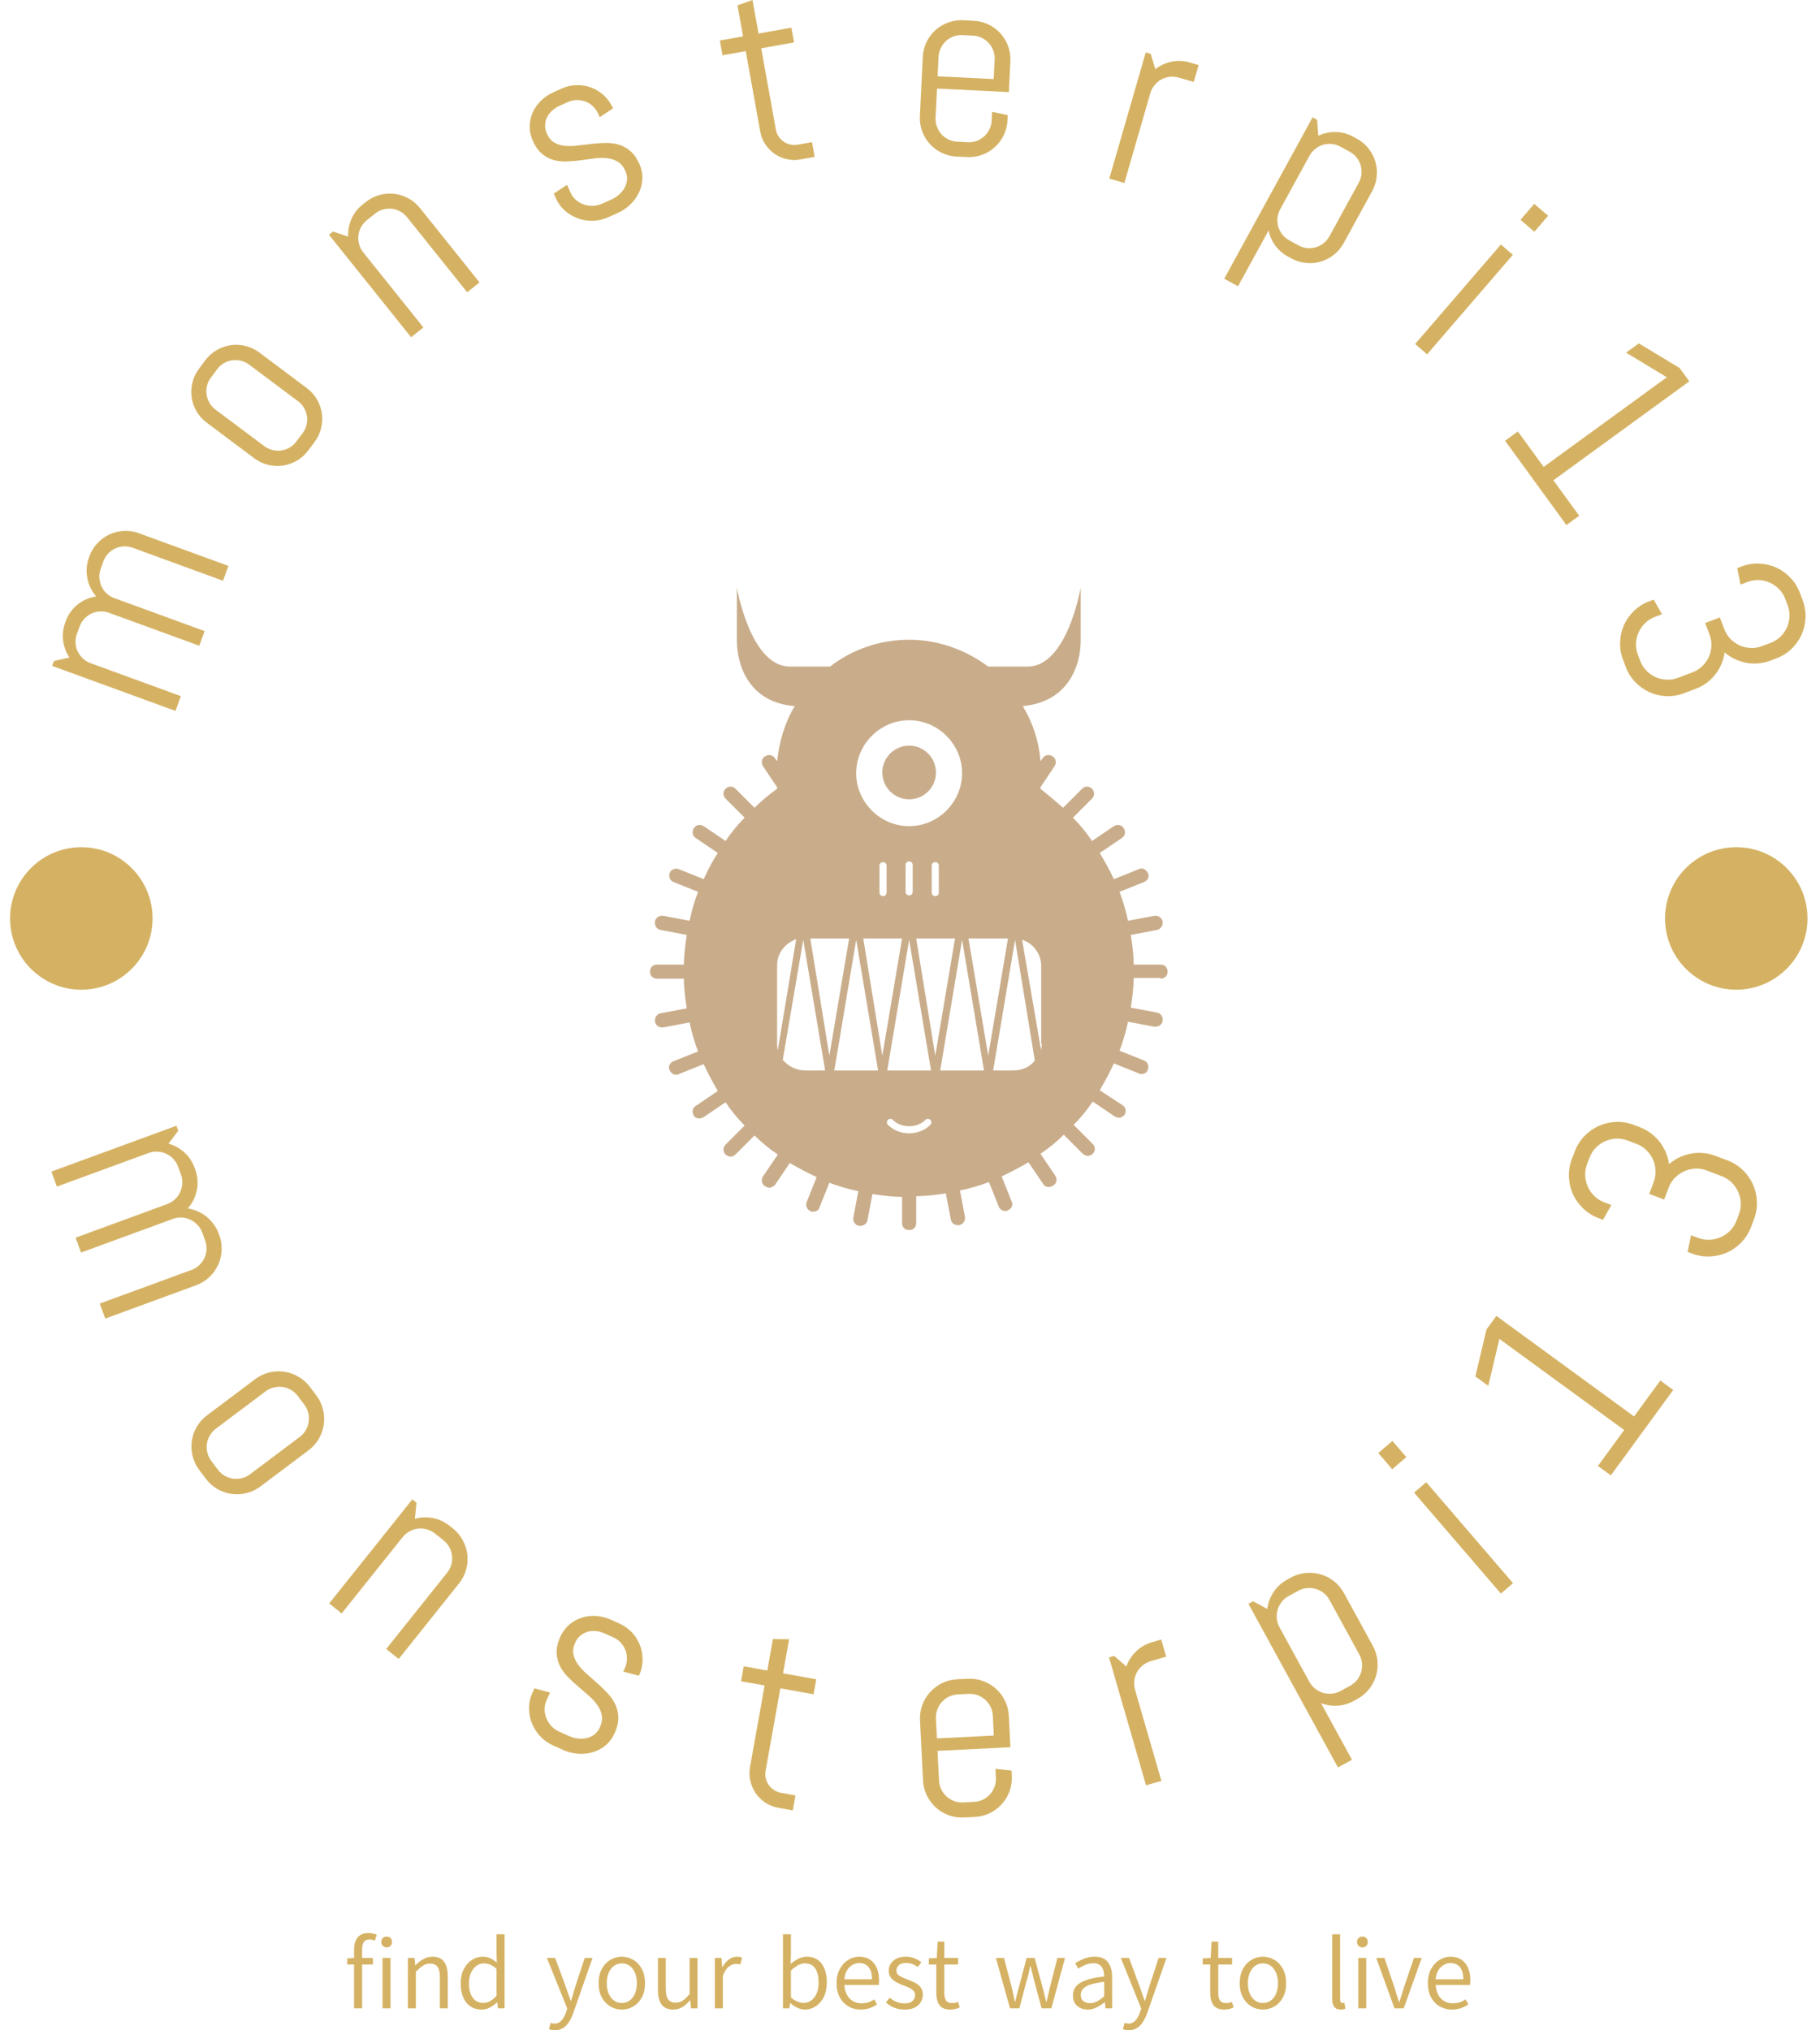 
<svg xmlns="http://www.w3.org/2000/svg" version="1.1" xmlns:xlink="http://www.w3.org/1999/xlink" xmlns:svgjs="http://svgjs.dev/svgjs" width="1500" height="1673" viewBox="0 0 1500 1673"><g transform="matrix(1,0,0,1,-0.995,0)"><svg viewBox="0 0 251 280" data-background-color="#293040" preserveAspectRatio="xMidYMid meet" height="1673" width="1500" xmlns="http://www.w3.org/2000/svg" xmlns:xlink="http://www.w3.org/1999/xlink"><g id="tight-bounds" transform="matrix(1,0,0,1,0.167,0)"><svg viewBox="0 0 250.667 280" height="280" width="250.667"><g><svg viewBox="0 0 278.27 310.833" height="280" width="250.667"><g><svg viewBox="0 0 278.27 310.833" height="310.833" width="278.27"><g id="textblocktransform"><svg viewBox="0 0 278.27 310.833" height="310.833" width="278.27" id="textblock"><g><svg viewBox="0 0 278.27 278.27" height="278.27" width="278.27"><g transform="matrix(1,0,0,1,99.511,89.943)"><svg viewBox="0 0 79.247 98.383" height="98.383" width="79.247"><g id="icon-0"><svg xmlns="http://www.w3.org/2000/svg" xmlns:xlink="http://www.w3.org/1999/xlink" version="1.1" x="0" y="0" viewBox="13.3 5 73.3 91" enable-background="new 0 0 100 100" xml:space="preserve" height="98.383" width="79.247" class="icon-xg-0" data-fill-palette-color="accent" id="xg-0"><g fill="#c9ad8b" data-fill-palette-color="accent"><g fill="#c9ad8b" data-fill-palette-color="accent"><circle cx="50" cy="31.2" r="3.8" fill="#c9ad8b" data-fill-palette-color="accent"></circle></g></g><g fill="#c9ad8b" data-fill-palette-color="accent"><g fill="#c9ad8b" data-fill-palette-color="accent"><path fill="none" d="M53.2 44.4v3.8c0 0.3 0.2 0.5 0.5 0.5s0.5-0.2 0.5-0.5v-3.8c0-0.3-0.2-0.5-0.5-0.5S53.2 44.1 53.2 44.4z"></path><path fill="none" d="M50 43.9c-0.3 0-0.5 0.2-0.5 0.5v3.8c0 0.3 0.2 0.5 0.5 0.5s0.5-0.2 0.5-0.5v-3.8C50.5 44.1 50.3 43.9 50 43.9z"></path><circle fill="none" cx="50" cy="31.2" r="7.5"></circle><path fill="none" d="M45.8 44.4v3.8c0 0.3 0.2 0.5 0.5 0.5s0.5-0.2 0.5-0.5v-3.8c0-0.3-0.2-0.5-0.5-0.5S45.8 44.1 45.8 44.4z"></path><path fill="none" d="M52.3 80.4c-1.2 1.2-3.4 1.2-4.6 0-0.2-0.2-0.5-0.2-0.7 0s-0.2 0.5 0 0.7c0.8 0.8 1.9 1.2 3 1.2 1.1 0 2.2-0.4 3-1.2 0.2-0.2 0.2-0.5 0-0.7S52.5 80.2 52.3 80.4z"></path><path d="M85.6 60.4c0.6 0 1-0.4 1-1s-0.4-1-1-1h-3.8c0-1.4-0.2-2.9-0.4-4.2l3.7-0.7c0.5-0.1 0.9-0.6 0.8-1.2-0.1-0.5-0.6-0.9-1.2-0.8L81 52.2c-0.3-1.4-0.7-2.8-1.2-4.1l3.5-1.4c0.5-0.2 0.8-0.8 0.5-1.3s-0.8-0.8-1.3-0.5l-3.5 1.4c-0.6-1.3-1.3-2.5-2-3.7l3.1-2.1c0.5-0.3 0.6-0.9 0.3-1.4-0.3-0.5-0.9-0.6-1.4-0.3l-3.1 2.1c-0.8-1.2-1.7-2.3-2.7-3.3l2.7-2.7c0.4-0.4 0.4-1 0-1.4s-1-0.4-1.4 0l-2.7 2.7c-1-0.9-2.1-1.8-3.2-2.7 0-0.1 0-0.1 0-0.2l2-3c0.3-0.5 0.2-1.1-0.3-1.4-0.5-0.3-1.1-0.2-1.4 0.3l-0.3 0.4c-0.2-2.8-1.1-5.5-2.5-7.8 6.5-0.6 8.2-5.8 8.2-9.3V5c0 0-1.9 11.2-7.5 11.2H66h-4.8c-3.1-2.3-7-3.8-11.2-3.8s-8.1 1.4-11.2 3.8H34h-0.9C27.5 16.2 25.6 5 25.6 5v7.5c0 3.5 1.7 8.8 8.2 9.3-1.4 2.3-2.2 5-2.5 7.8L31 29.2c-0.3-0.5-0.9-0.6-1.4-0.3-0.5 0.3-0.6 0.9-0.3 1.4l2 3c0 0.1 0 0.1 0 0.2-1.1 0.8-2.2 1.7-3.2 2.7l-2.7-2.7c-0.4-0.4-1-0.4-1.4 0s-0.4 1 0 1.4l2.7 2.7c-1 1-1.9 2.1-2.7 3.3l-3.1-2.1c-0.5-0.3-1.1-0.2-1.4 0.3-0.3 0.5-0.2 1.1 0.3 1.4l3.1 2.1c-0.8 1.2-1.4 2.4-2 3.7l-3.5-1.4c-0.5-0.2-1.1 0-1.3 0.5-0.2 0.5 0 1.1 0.5 1.3l3.5 1.4c-0.5 1.3-0.9 2.7-1.2 4.1l-3.7-0.7c-0.5-0.1-1.1 0.2-1.2 0.8-0.1 0.5 0.2 1.1 0.8 1.2l3.7 0.7c-0.2 1.4-0.4 2.8-0.4 4.2h-3.8c-0.6 0-1 0.4-1 1s0.4 1 1 1h3.8c0 1.4 0.2 2.9 0.4 4.2l-3.7 0.7c-0.5 0.1-0.9 0.6-0.8 1.2 0.1 0.5 0.5 0.8 1 0.8 0.1 0 0.1 0 0.2 0l3.7-0.7c0.3 1.4 0.7 2.8 1.2 4.1l-3.5 1.4c-0.5 0.2-0.8 0.8-0.5 1.3 0.2 0.4 0.5 0.6 0.9 0.6 0.1 0 0.3 0 0.4-0.1l3.5-1.4c0.6 1.3 1.3 2.6 2 3.8l-3.1 2.1c-0.5 0.3-0.6 0.9-0.3 1.4 0.2 0.3 0.5 0.4 0.8 0.4 0.2 0 0.4-0.1 0.6-0.2l3.1-2.1c0.8 1.2 1.7 2.3 2.7 3.3l-2.7 2.7c-0.4 0.4-0.4 1 0 1.4 0.2 0.2 0.5 0.3 0.7 0.3s0.5-0.1 0.7-0.3l2.7-2.7c1 1 2.1 1.9 3.3 2.7l-2.1 3.1c-0.3 0.5-0.2 1.1 0.3 1.4 0.2 0.1 0.4 0.2 0.6 0.2 0.3 0 0.6-0.2 0.8-0.4l2.1-3.1c1.2 0.7 2.5 1.4 3.8 2l-1.4 3.5c-0.2 0.5 0 1.1 0.5 1.3 0.1 0.1 0.3 0.1 0.4 0.1 0.4 0 0.8-0.2 0.9-0.6l1.4-3.5c1.3 0.5 2.7 0.9 4.1 1.2l-0.7 3.7c-0.1 0.5 0.2 1.1 0.8 1.2 0.1 0 0.1 0 0.2 0 0.5 0 0.9-0.3 1-0.8l0.7-3.7c1.4 0.2 2.8 0.4 4.2 0.4V95c0 0.6 0.4 1 1 1s1-0.4 1-1v-3.8c1.4 0 2.9-0.2 4.2-0.4l0.7 3.7c0.1 0.5 0.5 0.8 1 0.8 0.1 0 0.1 0 0.2 0 0.5-0.1 0.9-0.6 0.8-1.2l-0.7-3.7c1.4-0.3 2.8-0.7 4.1-1.2l1.4 3.5c0.2 0.4 0.5 0.6 0.9 0.6 0.1 0 0.3 0 0.4-0.1 0.5-0.2 0.8-0.8 0.5-1.3l-1.4-3.5c1.3-0.6 2.6-1.3 3.8-2l2.1 3.1c0.2 0.3 0.5 0.4 0.8 0.4 0.2 0 0.4-0.1 0.6-0.2 0.5-0.3 0.6-0.9 0.3-1.4l-2.1-3.1c1.2-0.8 2.3-1.7 3.3-2.7l2.7 2.7c0.2 0.2 0.5 0.3 0.7 0.3s0.5-0.1 0.7-0.3c0.4-0.4 0.4-1 0-1.4l-2.7-2.7c1-1 1.9-2.1 2.7-3.3l3.1 2.1c0.2 0.1 0.4 0.2 0.6 0.2 0.3 0 0.6-0.2 0.8-0.4 0.3-0.5 0.2-1.1-0.3-1.4L77 76.2c0.7-1.2 1.4-2.5 2-3.8l3.5 1.4c0.1 0.1 0.3 0.1 0.4 0.1 0.4 0 0.8-0.2 0.9-0.6 0.2-0.5 0-1.1-0.5-1.3l-3.5-1.4c0.5-1.3 0.9-2.7 1.2-4.1l3.7 0.7c0.1 0 0.1 0 0.2 0 0.5 0 0.9-0.3 1-0.8 0.1-0.5-0.2-1.1-0.8-1.2l-3.7-0.7c0.2-1.4 0.4-2.8 0.4-4.2H85.6zM50 23.8c4.1 0 7.5 3.4 7.5 7.5s-3.4 7.5-7.5 7.5-7.5-3.4-7.5-7.5S45.9 23.8 50 23.8zM54.2 44.4v3.8c0 0.3-0.2 0.5-0.5 0.5s-0.5-0.2-0.5-0.5v-3.8c0-0.3 0.2-0.5 0.5-0.5S54.2 44.1 54.2 44.4zM50.5 48.1c0 0.3-0.2 0.5-0.5 0.5s-0.5-0.2-0.5-0.5v-3.8c0-0.3 0.2-0.5 0.5-0.5s0.5 0.2 0.5 0.5V48.1zM53.1 73.4h-6.2L50 54.9 53.1 73.4zM46.8 44.4v3.8c0 0.3-0.2 0.5-0.5 0.5s-0.5-0.2-0.5-0.5v-3.8c0-0.3 0.2-0.5 0.5-0.5S46.8 44.1 46.8 44.4zM31.4 70.5c-0.1-0.3-0.1-0.6-0.1-1v-11c0-1.7 1.1-3.1 2.7-3.7L31.4 70.5zM35.3 73.4c-1.3 0-2.4-0.6-3.2-1.5L35 54.9l3.1 18.5H35.3zM36 54.7h5.5l-2.8 16.6L36 54.7zM39.4 73.4l3.1-18.5 3.1 18.5H39.4zM43.5 54.7H49l-2.8 16.6L43.5 54.7zM53 81.1c-0.8 0.8-1.9 1.2-3 1.2-1.1 0-2.2-0.4-3-1.2-0.2-0.2-0.2-0.5 0-0.7s0.5-0.2 0.7 0c1.2 1.2 3.4 1.2 4.6 0 0.2-0.2 0.5-0.2 0.7 0S53.2 80.9 53 81.1zM51 54.7h5.5l-2.8 16.6L51 54.7zM54.4 73.4l3.1-18.5 3.1 18.5H54.4zM61.2 71.3l-2.8-16.6H64L61.2 71.3zM64.7 73.4h-2.8L65 54.9 67.8 72C67.1 72.9 66 73.4 64.7 73.4zM68.8 69.6c0 0.3-0.1 0.6-0.1 1L66 54.9c1.6 0.5 2.7 2 2.7 3.7V69.6z" fill="#c9ad8b" data-fill-palette-color="accent"></path></g></g></svg></g></svg></g><g id="text-0"><path d="M34.951 86.641l-0.829 2.272-13.83-5.049c-0.456-0.167-0.915-0.237-1.377-0.212-0.462 0.025-0.896 0.133-1.302 0.322-0.398 0.185-0.758 0.445-1.082 0.779-0.317 0.337-0.559 0.733-0.725 1.189v0l-0.409 1.122c-0.167 0.456-0.237 0.915-0.212 1.377 0.032 0.464 0.138 0.901 0.318 1.312 0.189 0.407 0.451 0.771 0.785 1.094 0.337 0.317 0.733 0.559 1.19 0.725v0l13.83 5.049-0.819 2.243-13.83-5.049c-0.456-0.167-0.916-0.234-1.38-0.202-0.462 0.025-0.896 0.133-1.303 0.322-0.403 0.198-0.765 0.464-1.088 0.798-0.317 0.337-0.559 0.733-0.725 1.189v0l-0.41 1.122c-0.167 0.456-0.237 0.915-0.212 1.377 0.032 0.464 0.139 0.898 0.322 1.302 0.191 0.4 0.455 0.759 0.792 1.076 0.334 0.323 0.73 0.568 1.186 0.734v0l13.83 5.049-0.826 2.263-18.886-6.896 0.274-0.75 2.371-0.535c-0.514-0.776-0.834-1.629-0.961-2.559-0.127-0.93-0.022-1.857 0.315-2.783v0l0.066-0.18c0.391-1.071 1.01-1.94 1.857-2.608 0.841-0.67 1.783-1.076 2.826-1.219v0c-0.345-0.392-0.632-0.827-0.86-1.305-0.236-0.474-0.402-0.965-0.496-1.474-0.101-0.511-0.135-1.037-0.102-1.578 0.041-0.545 0.159-1.084 0.353-1.616v0l0.066-0.18c0.278-0.76 0.686-1.426 1.225-1.998 0.533-0.574 1.144-1.019 1.833-1.335 0.686-0.324 1.42-0.505 2.202-0.542 0.784-0.044 1.557 0.073 2.317 0.35v0z" fill="#d5b263" data-fill-palette-color="primary"></path><path d="M46.949 59.409v0c0.648 0.485 1.168 1.068 1.56 1.749 0.391 0.671 0.64 1.385 0.749 2.14 0.113 0.75 0.074 1.505-0.115 2.265-0.184 0.764-0.519 1.47-1.004 2.117v0l-0.964 1.288c-0.489 0.653-1.072 1.173-1.749 1.56-0.676 0.396-1.391 0.648-2.146 0.757-0.751 0.103-1.506 0.065-2.265-0.115-0.76-0.189-1.464-0.527-2.112-1.012v0l-7.266-5.438c-0.648-0.485-1.17-1.065-1.566-1.741-0.392-0.681-0.642-1.394-0.749-2.141-0.109-0.755-0.068-1.513 0.121-2.272 0.18-0.758 0.515-1.464 1.004-2.118v0l0.964-1.288c0.485-0.648 1.068-1.168 1.749-1.56 0.676-0.396 1.389-0.646 2.14-0.749 0.75-0.113 1.505-0.074 2.265 0.115 0.764 0.184 1.47 0.519 2.118 1.004v0zM45.605 61.424l-7.477-5.597c-0.389-0.291-0.808-0.491-1.257-0.6-0.449-0.109-0.896-0.131-1.34-0.067-0.434 0.062-0.854 0.207-1.26 0.434-0.4 0.231-0.746 0.541-1.037 0.93v0l-0.964 1.288c-0.291 0.389-0.491 0.808-0.6 1.257-0.103 0.453-0.126 0.9-0.068 1.34 0.068 0.438 0.217 0.858 0.449 1.259 0.227 0.406 0.535 0.754 0.924 1.045v0l7.477 5.596c0.389 0.291 0.81 0.488 1.263 0.592 0.449 0.109 0.894 0.134 1.334 0.075 0.438-0.068 0.861-0.215 1.266-0.442 0.4-0.231 0.746-0.541 1.038-0.93v0l0.964-1.288c0.291-0.389 0.491-0.808 0.599-1.257 0.103-0.453 0.124-0.897 0.062-1.332-0.064-0.444-0.211-0.866-0.443-1.266-0.231-0.4-0.541-0.746-0.93-1.037z" fill="#d5b263" data-fill-palette-color="primary"></path><path d="M73.404 43.24l-1.887 1.512-9.207-11.488c-0.304-0.379-0.66-0.677-1.067-0.895-0.408-0.218-0.835-0.351-1.281-0.4-0.436-0.048-0.879-0.013-1.329 0.105-0.446 0.124-0.858 0.337-1.236 0.641v0l-1.256 1.006c-0.379 0.304-0.677 0.66-0.895 1.068-0.213 0.413-0.347 0.84-0.4 1.28-0.044 0.441-0.004 0.885 0.12 1.331 0.118 0.45 0.329 0.864 0.633 1.243v0l9.207 11.488-1.879 1.506-12.574-15.689 0.624-0.499 2.305 0.772c-0.037-0.93 0.132-1.826 0.504-2.687 0.373-0.861 0.944-1.6 1.713-2.216v0l0.474-0.379c0.632-0.506 1.326-0.864 2.083-1.073 0.753-0.215 1.506-0.278 2.26-0.191 0.754 0.078 1.476 0.304 2.164 0.678 0.694 0.369 1.293 0.87 1.799 1.501v0z" fill="#d5b263" data-fill-palette-color="primary"></path><path d="M97.876 25.088v0c0.334 0.745 0.489 1.492 0.463 2.243-0.019 0.748-0.189 1.457-0.51 2.126-0.312 0.672-0.751 1.284-1.317 1.833-0.56 0.547-1.213 0.988-1.957 1.323v0l-1.468 0.659c-0.738 0.332-1.51 0.508-2.314 0.528-0.795 0.024-1.559-0.095-2.29-0.358-0.726-0.266-1.389-0.656-1.99-1.17-0.597-0.523-1.061-1.154-1.393-1.893v0l-0.331-0.738 2.035-1.346 0.547 1.218c0.199 0.443 0.478 0.817 0.837 1.122 0.365 0.302 0.766 0.529 1.203 0.68 0.435 0.145 0.894 0.212 1.378 0.202 0.481-0.016 0.943-0.124 1.385-0.322v0l1.468-0.659c0.443-0.199 0.837-0.457 1.183-0.775 0.348-0.312 0.624-0.661 0.827-1.048 0.209-0.39 0.329-0.798 0.359-1.226 0.03-0.428-0.055-0.863-0.253-1.306v0c-0.296-0.658-0.682-1.132-1.159-1.421-0.468-0.285-1.003-0.463-1.604-0.533-0.595-0.073-1.235-0.067-1.921 0.019-0.686 0.086-1.387 0.179-2.104 0.279-0.717 0.1-1.431 0.165-2.141 0.196-0.711 0.031-1.39-0.041-2.039-0.216-0.642-0.178-1.238-0.494-1.79-0.949-0.552-0.455-1.024-1.119-1.416-1.993v0c-0.332-0.738-0.491-1.48-0.477-2.225 0.013-0.745 0.163-1.449 0.45-2.11 0.296-0.658 0.715-1.256 1.257-1.796 0.536-0.536 1.176-0.971 1.92-1.306v0l1.284-0.576c0.745-0.334 1.507-0.506 2.286-0.516 0.783-0.019 1.531 0.108 2.244 0.379 0.704 0.268 1.346 0.668 1.924 1.199 0.573 0.534 1.025 1.171 1.356 1.909v0l0.034 0.074-2.036 1.347-0.248-0.554c-0.199-0.443-0.468-0.821-0.809-1.135-0.346-0.31-0.726-0.547-1.139-0.708-0.416-0.153-0.857-0.229-1.322-0.228-0.462 0.008-0.915 0.111-1.358 0.31v0l-1.283 0.576c-0.443 0.199-0.828 0.453-1.155 0.763-0.33 0.303-0.584 0.643-0.763 1.019-0.175 0.367-0.27 0.765-0.285 1.193-0.011 0.419 0.082 0.85 0.281 1.293v0c0.285 0.634 0.661 1.086 1.13 1.356 0.463 0.273 0.992 0.438 1.587 0.497 0.598 0.064 1.24 0.053 1.926-0.033 0.686-0.086 1.384-0.17 2.094-0.252 0.716-0.085 1.432-0.136 2.149-0.155 0.716-0.018 1.4 0.063 2.051 0.244 0.651 0.181 1.25 0.504 1.798 0.967 0.554 0.461 1.026 1.125 1.416 1.993z" fill="#d5b263" data-fill-palette-color="primary"></path><path d="M124.723 24.019l-2.171 0.391c-0.717 0.129-1.419 0.115-2.105-0.042-0.686-0.157-1.308-0.429-1.864-0.816-0.557-0.393-1.032-0.88-1.425-1.46-0.386-0.582-0.644-1.234-0.774-1.958v0l-2.218-12.308-3.555 0.641-0.408-2.261 3.555-0.64-0.856-4.75 2.3-0.816 0.926 5.138 5.029-0.906 0.408 2.261-5.029 0.906 2.239 12.428c0.072 0.398 0.215 0.753 0.429 1.064 0.208 0.319 0.465 0.584 0.77 0.796 0.304 0.206 0.643 0.354 1.016 0.444 0.372 0.084 0.756 0.09 1.155 0.019v0l2.171-0.392z" fill="#d5b263" data-fill-palette-color="primary"></path><path d="M154.245 18.437v0c-0.04 0.809-0.232 1.566-0.577 2.271-0.338 0.699-0.79 1.305-1.356 1.818-0.559 0.513-1.206 0.903-1.941 1.171-0.736 0.275-1.508 0.392-2.317 0.352v0l-1.607-0.079c-0.815-0.04-1.572-0.233-2.272-0.577-0.706-0.339-1.315-0.791-1.827-1.356-0.506-0.565-0.896-1.212-1.171-1.942-0.268-0.736-0.382-1.508-0.343-2.317v0l0.445-9.065c0.04-0.809 0.229-1.566 0.568-2.272 0.345-0.706 0.797-1.312 1.355-1.817 0.565-0.513 1.216-0.903 1.952-1.171 0.729-0.275 1.502-0.392 2.317-0.352v0l1.607 0.079c0.809 0.04 1.566 0.232 2.272 0.577 0.706 0.339 1.312 0.79 1.817 1.356 0.513 0.559 0.903 1.206 1.171 1.941 0.275 0.736 0.392 1.508 0.353 2.317v0l-0.233 4.73-11.005-0.54-0.22 4.467c-0.024 0.485 0.048 0.945 0.216 1.378 0.161 0.433 0.389 0.816 0.683 1.148 0.301 0.325 0.66 0.593 1.075 0.803 0.416 0.203 0.866 0.316 1.351 0.339v0l1.607 0.079c0.485 0.024 0.944-0.045 1.378-0.206 0.434-0.168 0.813-0.399 1.138-0.693 0.332-0.301 0.6-0.659 0.803-1.075 0.203-0.416 0.316-0.866 0.34-1.351v0l0.065-1.334 2.396 0.512zM152.135 12.103l0.147-2.982c0.024-0.485-0.045-0.944-0.206-1.377-0.161-0.433-0.392-0.816-0.694-1.149-0.295-0.325-0.65-0.592-1.064-0.802-0.416-0.203-0.866-0.316-1.351-0.339v0l-1.607-0.079c-0.485-0.024-0.944 0.045-1.378 0.206-0.434 0.168-0.817 0.399-1.149 0.693-0.325 0.301-0.59 0.66-0.792 1.075-0.209 0.415-0.326 0.865-0.35 1.351v0l-0.146 2.981z" fill="#d5b263" data-fill-palette-color="primary"></path><path d="M182.769 12.547l-2.314-0.669c-0.467-0.135-0.929-0.174-1.388-0.117-0.459 0.057-0.885 0.194-1.277 0.411-0.384 0.212-0.724 0.5-1.019 0.864-0.299 0.356-0.516 0.764-0.648 1.224v0l-3.975 13.754-2.314-0.668 5.582-19.315 0.768 0.222 0.696 2.329c0.739-0.566 1.568-0.944 2.487-1.135 0.919-0.191 1.851-0.15 2.798 0.123v0l1.351 0.391z" fill="#d5b263" data-fill-palette-color="primary"></path><path d="M205.731 37.218v0c-0.389 0.71-0.893 1.307-1.511 1.792-0.61 0.481-1.281 0.829-2.014 1.043-0.727 0.217-1.479 0.286-2.258 0.205-0.782-0.075-1.528-0.306-2.238-0.695v0l-0.533-0.292c-0.793-0.434-1.44-1-1.942-1.698-0.5-0.689-0.835-1.453-1.006-2.293v0l-4.68 8.547-2.112-1.157 13.526-24.699 0.701 0.384 0.172 2.425c0.845-0.391 1.736-0.58 2.675-0.566 0.938 0.014 1.839 0.257 2.703 0.731v0l0.532 0.292c0.71 0.389 1.307 0.893 1.791 1.511 0.487 0.613 0.835 1.284 1.044 2.013 0.217 0.727 0.286 1.479 0.205 2.259-0.075 0.782-0.306 1.528-0.695 2.238v0zM203.547 36.172l4.486-8.191c0.233-0.426 0.372-0.869 0.416-1.33 0.044-0.46 0.004-0.906-0.122-1.335-0.123-0.421-0.326-0.817-0.607-1.187-0.285-0.364-0.641-0.662-1.067-0.896v0l-1.411-0.772c-0.426-0.233-0.869-0.372-1.33-0.417-0.463-0.038-0.909 0.002-1.336 0.122-0.424 0.129-0.819 0.336-1.182 0.622-0.37 0.282-0.671 0.636-0.905 1.062v0l-4.486 8.191c-0.233 0.426-0.369 0.871-0.407 1.334-0.044 0.46-0.007 0.904 0.113 1.331 0.129 0.424 0.335 0.822 0.616 1.192 0.285 0.364 0.641 0.662 1.067 0.895v0l1.411 0.773c0.426 0.233 0.869 0.372 1.33 0.417 0.463 0.038 0.906-0.004 1.327-0.127 0.43-0.126 0.827-0.331 1.191-0.617 0.364-0.285 0.662-0.641 0.896-1.067z" fill="#d5b263" data-fill-palette-color="primary"></path><path d="M234.927 35.485l-2.124-1.83 2.108-2.445 2.123 1.83zM218.503 54.245l-1.831-1.579 13.126-15.229 1.832 1.579z" fill="#d5b263" data-fill-palette-color="primary"></path><path d="M239.836 80.387l-9.395-12.91 1.955-1.423 3.954 5.432 18.858-13.724-6.236-3.771 1.947-1.417 6.244 3.765 1.488 2.046-20.813 15.147 3.954 5.432z" fill="#d5b263" data-fill-palette-color="primary"></path><path d="M257.825 106.136v0c-0.89 0.336-1.793 0.485-2.707 0.448-0.911-0.046-1.771-0.251-2.58-0.618-0.808-0.366-1.527-0.877-2.157-1.533-0.636-0.654-1.123-1.429-1.46-2.325v0l-0.425-1.127c-0.336-0.89-0.482-1.794-0.439-2.711 0.037-0.915 0.237-1.78 0.601-2.595 0.366-0.808 0.877-1.527 1.533-2.157 0.66-0.638 1.436-1.125 2.326-1.461v0l0.682-0.257 1.265 2.237-1.051 0.397c-0.587 0.221-1.091 0.538-1.513 0.948-0.428 0.414-0.762 0.886-1.002 1.416-0.24 0.53-0.375 1.089-0.405 1.678-0.028 0.595 0.068 1.185 0.289 1.772v0l0.34 0.9c0.221 0.587 0.539 1.094 0.952 1.522 0.411 0.422 0.882 0.752 1.412 0.993 0.528 0.234 1.089 0.364 1.684 0.392 0.588 0.031 1.176-0.065 1.763-0.286v0l2.187-0.825c0.587-0.221 1.094-0.539 1.522-0.952 0.422-0.411 0.754-0.879 0.996-1.403 0.234-0.528 0.366-1.086 0.396-1.674 0.028-0.595-0.068-1.185-0.289-1.773v0l-0.664-1.761 2.253-0.849 0.664 1.761c0.221 0.587 0.539 1.094 0.952 1.522 0.411 0.422 0.879 0.754 1.403 0.996 0.522 0.236 1.08 0.368 1.674 0.396 0.588 0.031 1.179-0.066 1.773-0.29v0l1.278-0.482c0.593-0.224 1.101-0.541 1.522-0.952 0.428-0.414 0.76-0.881 0.996-1.403 0.234-0.528 0.366-1.086 0.396-1.674 0.028-0.595-0.068-1.185-0.29-1.773v0l-0.339-0.899c-0.221-0.587-0.539-1.094-0.952-1.523-0.411-0.422-0.879-0.754-1.403-0.995-0.524-0.242-1.083-0.377-1.678-0.406-0.588-0.031-1.179 0.066-1.772 0.29v0l-1.061 0.4-0.507-2.523 0.672-0.253c0.896-0.338 1.8-0.484 2.711-0.439 0.909 0.039 1.771 0.241 2.585 0.604 0.811 0.372 1.532 0.889 2.164 1.552 0.638 0.66 1.125 1.436 1.461 2.326v0l0.425 1.127c0.338 0.896 0.484 1.8 0.438 2.711-0.039 0.909-0.242 1.767-0.607 2.576-0.372 0.811-0.885 1.534-1.539 2.17-0.657 0.63-1.433 1.113-2.33 1.451v0l-0.899 0.339c-0.625 0.236-1.252 0.378-1.882 0.429-0.63 0.05-1.248 0.016-1.855-0.101-0.6-0.12-1.178-0.313-1.733-0.58-0.555-0.267-1.071-0.602-1.547-1.006v0c-0.079 0.614-0.238 1.204-0.479 1.77-0.241 0.567-0.55 1.094-0.928 1.583-0.372 0.486-0.811 0.918-1.317 1.297-0.512 0.381-1.081 0.689-1.706 0.924v0z" fill="#d5b263" data-fill-palette-color="primary"></path><path d="M16.093 201.877l-0.843-2.299 14.023-5.14c0.462-0.169 0.865-0.414 1.207-0.734 0.34-0.326 0.605-0.692 0.793-1.099 0.189-0.407 0.297-0.845 0.326-1.316 0.022-0.468-0.051-0.933-0.22-1.395v0l-0.418-1.14c-0.169-0.462-0.414-0.865-0.734-1.208-0.326-0.34-0.693-0.608-1.102-0.803-0.409-0.195-0.849-0.307-1.32-0.335-0.468-0.022-0.933 0.051-1.395 0.221v0l-14.023 5.14-0.835-2.28 14.022-5.141c0.462-0.169 0.864-0.417 1.204-0.743 0.343-0.32 0.606-0.689 0.79-1.108 0.186-0.413 0.294-0.855 0.322-1.326 0.022-0.468-0.051-0.933-0.22-1.395v0l-0.418-1.14c-0.167-0.456-0.411-0.855-0.73-1.198-0.326-0.34-0.693-0.608-1.103-0.803-0.407-0.189-0.844-0.294-1.312-0.316-0.47-0.029-0.937 0.042-1.399 0.211v0l-14.023 5.14-0.842-2.299 19.143-7.017 0.282 0.769-1.488 1.968c0.906 0.257 1.713 0.705 2.421 1.343 0.708 0.638 1.234 1.426 1.578 2.364v0l0.066 0.18c0.399 1.089 0.489 2.167 0.269 3.232-0.218 1.071-0.68 2.006-1.386 2.804v0c0.517 0.076 1.019 0.223 1.508 0.438 0.497 0.22 0.949 0.493 1.356 0.818 0.409 0.331 0.778 0.721 1.107 1.168 0.329 0.447 0.591 0.936 0.786 1.468v0l0.069 0.19c0.283 0.773 0.401 1.556 0.355 2.349-0.038 0.797-0.221 1.543-0.548 2.238-0.319 0.699-0.77 1.32-1.354 1.865-0.577 0.542-1.252 0.955-2.025 1.238v0z" fill="#d5b263" data-fill-palette-color="primary"></path><path d="M39.864 227.571v0c-0.658 0.494-1.371 0.836-2.14 1.025-0.769 0.189-1.536 0.23-2.301 0.121-0.765-0.109-1.49-0.361-2.176-0.757-0.686-0.396-1.276-0.923-1.77-1.581v0l-0.985-1.311c-0.494-0.658-0.836-1.371-1.025-2.14-0.189-0.769-0.23-1.536-0.122-2.301 0.113-0.76 0.365-1.485 0.758-2.176 0.396-0.686 0.923-1.276 1.581-1.77v0l7.354-5.524c0.658-0.494 1.371-0.836 2.14-1.026 0.778-0.188 1.545-0.229 2.301-0.121 0.765 0.109 1.49 0.361 2.176 0.757 0.691 0.392 1.284 0.917 1.778 1.576v0l0.985 1.31c0.494 0.658 0.833 1.373 1.017 2.147 0.189 0.769 0.23 1.536 0.121 2.3-0.103 0.761-0.356 1.486-0.757 2.176-0.396 0.686-0.923 1.276-1.581 1.77v0zM38.28 225.698l7.58-5.694c0.394-0.296 0.708-0.646 0.945-1.052 0.232-0.41 0.379-0.837 0.442-1.281 0.059-0.449 0.036-0.901-0.068-1.354-0.114-0.455-0.318-0.879-0.614-1.272v0l-0.985-1.311c-0.292-0.388-0.64-0.7-1.045-0.936-0.41-0.232-0.839-0.382-1.287-0.45-0.444-0.063-0.893-0.038-1.348 0.076-0.459 0.108-0.885 0.31-1.278 0.606v0l-7.581 5.694c-0.394 0.296-0.706 0.649-0.938 1.059-0.236 0.405-0.385 0.829-0.448 1.274-0.059 0.449-0.034 0.903 0.074 1.361 0.114 0.455 0.316 0.876 0.608 1.265v0l0.984 1.31c0.296 0.394 0.646 0.708 1.051 0.945 0.406 0.226 0.833 0.374 1.282 0.442 0.444 0.063 0.895 0.04 1.353-0.068 0.455-0.114 0.879-0.318 1.273-0.614z" fill="#d5b263" data-fill-palette-color="primary"></path><path d="M61.024 253.992l-1.914-1.528 9.322-11.669c0.307-0.385 0.525-0.803 0.652-1.254 0.122-0.455 0.158-0.906 0.108-1.351-0.055-0.45-0.19-0.881-0.404-1.294-0.224-0.412-0.528-0.771-0.913-1.078v0l-1.281-1.023c-0.379-0.303-0.795-0.518-1.245-0.646-0.455-0.122-0.908-0.16-1.359-0.114-0.446 0.05-0.874 0.187-1.286 0.41-0.417 0.219-0.779 0.522-1.087 0.906v0l-9.321 11.669-1.914-1.528 12.726-15.93 0.64 0.511-0.251 2.455c0.908-0.25 1.83-0.286 2.767-0.108 0.937 0.178 1.795 0.579 2.575 1.202v0l0.482 0.385c0.643 0.514 1.15 1.122 1.522 1.824 0.376 0.697 0.606 1.43 0.692 2.198 0.09 0.763 0.027 1.528-0.19 2.296-0.212 0.763-0.575 1.466-1.088 2.109v0z" fill="#d5b263" data-fill-palette-color="primary"></path><path d="M94.096 265.341v0c-0.336 0.751-0.795 1.374-1.378 1.866-0.58 0.487-1.232 0.838-1.956 1.054-0.718 0.218-1.474 0.298-2.268 0.238-0.8-0.062-1.575-0.261-2.327-0.597v0l-1.487-0.665c-0.751-0.336-1.405-0.798-1.963-1.387-0.557-0.589-0.982-1.248-1.276-1.978-0.294-0.73-0.447-1.497-0.457-2.3-0.011-0.803 0.152-1.58 0.488-2.331v0l0.334-0.748 2.397 0.639-0.554 1.238c-0.201 0.45-0.294 0.914-0.279 1.394 0.009 0.477 0.105 0.93 0.29 1.36 0.185 0.43 0.445 0.823 0.78 1.18 0.338 0.351 0.732 0.627 1.181 0.827v0l1.488 0.665c0.45 0.201 0.911 0.326 1.384 0.375 0.47 0.055 0.922 0.028 1.355-0.081 0.43-0.103 0.819-0.288 1.167-0.553 0.342-0.268 0.613-0.627 0.814-1.077v0c0.297-0.665 0.396-1.275 0.297-1.829-0.099-0.554-0.326-1.081-0.679-1.579-0.354-0.498-0.793-0.979-1.317-1.442-0.527-0.457-1.071-0.926-1.633-1.406-0.558-0.471-1.087-0.966-1.586-1.485-0.508-0.516-0.912-1.076-1.209-1.683-0.304-0.609-0.469-1.274-0.494-1.994-0.028-0.73 0.154-1.535 0.548-2.415v0c0.339-0.757 0.795-1.381 1.369-1.871 0.568-0.493 1.201-0.852 1.901-1.078 0.694-0.229 1.425-0.32 2.194-0.272 0.778 0.045 1.543 0.235 2.294 0.572v0l1.302 0.582c0.751 0.336 1.398 0.799 1.94 1.388 0.538 0.581 0.945 1.232 1.221 1.954 0.272 0.713 0.403 1.47 0.392 2.27-0.014 0.792-0.189 1.563-0.525 2.315v0l-0.033 0.074-2.396-0.64 0.252-0.563c0.201-0.45 0.303-0.91 0.307-1.381 0.01-0.468-0.068-0.913-0.234-1.335-0.16-0.419-0.399-0.803-0.716-1.152-0.32-0.343-0.704-0.614-1.154-0.815v0l-1.302-0.582c-0.45-0.201-0.9-0.325-1.353-0.372-0.455-0.041-0.882-0.003-1.281 0.114-0.402 0.123-0.768 0.322-1.098 0.596-0.329 0.274-0.595 0.636-0.795 1.085v0c-0.286 0.64-0.373 1.23-0.259 1.768 0.108 0.536 0.34 1.05 0.696 1.542 0.35 0.489 0.791 0.967 1.321 1.433 0.527 0.457 1.062 0.929 1.606 1.416 0.552 0.483 1.075 0.991 1.569 1.522 0.503 0.528 0.902 1.098 1.198 1.711 0.301 0.615 0.463 1.286 0.485 2.012 0.02 0.733-0.168 1.54-0.561 2.421z" fill="#d5b263" data-fill-palette-color="primary"></path><path d="M121.376 277.173l-2.191-0.392c-0.73-0.131-1.397-0.391-1.999-0.78-0.594-0.394-1.088-0.873-1.48-1.437-0.391-0.57-0.669-1.202-0.832-1.896-0.165-0.687-0.182-1.396-0.051-2.127v0l2.236-12.49-3.606-0.645 0.41-2.291 3.606 0.645 0.863-4.82 2.481 0.033-0.934 5.219 5.09 0.911-0.41 2.291-5.09-0.911-2.255 12.599c-0.073 0.405-0.067 0.797 0.015 1.175 0.091 0.373 0.243 0.712 0.456 1.017 0.219 0.307 0.491 0.568 0.815 0.783 0.325 0.216 0.689 0.36 1.095 0.433v0l2.191 0.392z" fill="#d5b263" data-fill-palette-color="primary"></path><path d="M154.912 271.899v0c0.041 0.822-0.075 1.604-0.349 2.348-0.274 0.743-0.67 1.401-1.189 1.974-0.519 0.573-1.134 1.032-1.846 1.378-0.712 0.346-1.479 0.54-2.301 0.581v0l-1.637 0.082c-0.822 0.041-1.604-0.075-2.348-0.35-0.743-0.274-1.401-0.67-1.974-1.188-0.566-0.519-1.026-1.134-1.378-1.846-0.346-0.712-0.54-1.479-0.581-2.301v0l-0.457-9.187c-0.041-0.822 0.075-1.604 0.349-2.347 0.28-0.75 0.676-1.408 1.188-1.974 0.519-0.573 1.134-1.032 1.846-1.379 0.712-0.353 1.479-0.55 2.301-0.59v0l1.637-0.082c0.822-0.041 1.605 0.079 2.348 0.359 0.743 0.274 1.401 0.67 1.974 1.189 0.573 0.512 1.032 1.127 1.379 1.846 0.346 0.712 0.54 1.479 0.58 2.301v0l0.239 4.79-11.157 0.556 0.226 4.537c0.024 0.492 0.142 0.949 0.352 1.371 0.203 0.422 0.471 0.784 0.803 1.084 0.339 0.301 0.729 0.534 1.17 0.702 0.44 0.16 0.903 0.229 1.388 0.204v0l1.637-0.081c0.492-0.024 0.949-0.138 1.371-0.342 0.415-0.21 0.776-0.481 1.084-0.814 0.301-0.332 0.535-0.719 0.702-1.159 0.16-0.44 0.228-0.906 0.204-1.398v0l-0.067-1.354 2.465 0.272zM152.152 265.715l-0.15-3.022c-0.024-0.492-0.138-0.949-0.342-1.371-0.21-0.422-0.481-0.783-0.814-1.084-0.339-0.301-0.726-0.535-1.16-0.702-0.44-0.16-0.906-0.228-1.398-0.204v0l-1.637 0.082c-0.485 0.024-0.939 0.138-1.361 0.341-0.422 0.21-0.786 0.482-1.094 0.815-0.301 0.332-0.532 0.719-0.692 1.159-0.167 0.441-0.239 0.907-0.214 1.398v0l0.151 3.022z" fill="#d5b263" data-fill-palette-color="primary"></path><path d="M178.55 253.639l-2.352 0.681c-0.467 0.135-0.881 0.353-1.244 0.654-0.364 0.295-0.658 0.64-0.88 1.034-0.215 0.399-0.349 0.831-0.405 1.297-0.061 0.467-0.025 0.934 0.111 1.401v0l4.035 13.948-2.352 0.68-5.666-19.585 0.787-0.228 1.859 1.621c0.32-0.886 0.822-1.66 1.509-2.322 0.686-0.662 1.509-1.132 2.468-1.409v0l1.371-0.396z" fill="#d5b263" data-fill-palette-color="primary"></path><path d="M210.192 251.987v0c0.395 0.722 0.631 1.477 0.709 2.265 0.078 0.788 0.008 1.553-0.21 2.294-0.217 0.742-0.571 1.423-1.061 2.046-0.49 0.622-1.096 1.13-1.818 1.525v0l-0.541 0.296c-0.805 0.44-1.639 0.686-2.504 0.736-0.865 0.05-1.701-0.08-2.51-0.391v0l4.741 8.663-2.148 1.176-13.707-25.05 0.719-0.393 2.167 1.178c0.119-0.934 0.442-1.799 0.968-2.594 0.526-0.795 1.227-1.433 2.103-1.912v0l0.541-0.296c0.722-0.395 1.479-0.628 2.27-0.7 0.788-0.078 1.553-0.008 2.295 0.209 0.738 0.211 1.42 0.565 2.045 1.061 0.622 0.49 1.13 1.096 1.525 1.818v0zM208.112 253.286l-4.552-8.317c-0.236-0.432-0.538-0.794-0.905-1.085-0.373-0.288-0.775-0.495-1.205-0.621-0.436-0.123-0.886-0.165-1.349-0.126-0.466 0.047-0.915 0.189-1.347 0.425v0l-1.438 0.787c-0.426 0.233-0.785 0.533-1.076 0.901-0.288 0.373-0.498 0.776-0.63 1.209-0.126 0.43-0.165 0.879-0.118 1.345 0.042 0.469 0.181 0.92 0.417 1.352v0l4.551 8.317c0.236 0.432 0.541 0.792 0.914 1.08 0.367 0.291 0.766 0.5 1.196 0.626 0.436 0.123 0.889 0.163 1.359 0.122 0.466-0.047 0.912-0.188 1.338-0.421v0l1.438-0.787c0.432-0.236 0.794-0.538 1.085-0.905 0.282-0.37 0.489-0.771 0.621-1.205 0.126-0.43 0.168-0.88 0.126-1.349-0.047-0.466-0.189-0.915-0.425-1.348z" fill="#d5b263" data-fill-palette-color="primary"></path><path d="M215.317 223.088l-2.155 1.854-2.131-2.478 2.155-1.854zM231.659 242.385l-1.856 1.596-13.295-15.458 1.857-1.597z" fill="#d5b263" data-fill-palette-color="primary"></path><path d="M256.187 212.807l-9.547 13.075-1.978-1.444 4.016-5.5-19.106-13.95-1.703 7.188-1.978-1.444 1.703-7.188 1.516-2.076 21.083 15.394 4.016-5.499z" fill="#d5b263" data-fill-palette-color="primary"></path><path d="M264.485 177.654v0c0.902 0.342 1.686 0.833 2.352 1.475 0.666 0.642 1.185 1.376 1.557 2.202 0.368 0.818 0.572 1.688 0.612 2.612 0.04 0.924-0.113 1.84-0.457 2.748v0l-0.43 1.136c-0.344 0.908-0.838 1.699-1.482 2.37-0.642 0.666-1.373 1.186-2.193 1.561-0.824 0.366-1.698 0.569-2.621 0.609-0.926 0.046-1.84-0.102-2.743-0.444v0l-0.691-0.262 0.532-2.546 1.07 0.405c0.593 0.225 1.191 0.321 1.794 0.29 0.595-0.027 1.162-0.162 1.701-0.406 0.539-0.243 1.02-0.58 1.443-1.011 0.414-0.427 0.735-0.941 0.962-1.54v0l0.344-0.908c0.227-0.599 0.327-1.196 0.3-1.791-0.031-0.603-0.169-1.171-0.415-1.705-0.245-0.533-0.581-1.01-1.006-1.43-0.434-0.417-0.947-0.737-1.54-0.962v0l-2.223-0.842c-0.593-0.225-1.19-0.324-1.791-0.3-0.597 0.034-1.161 0.17-1.691 0.409-0.531 0.239-1.007 0.574-1.431 1.006-0.414 0.427-0.735 0.941-0.962 1.54v0l-0.677 1.788-2.29-0.867 0.677-1.789c0.227-0.599 0.324-1.197 0.29-1.794-0.025-0.601-0.157-1.167-0.396-1.697-0.239-0.531-0.574-1.007-1.005-1.431-0.427-0.414-0.941-0.735-1.54-0.962v0l-1.306-0.494c-0.593-0.225-1.19-0.324-1.791-0.3-0.597 0.034-1.161 0.17-1.691 0.409-0.531 0.239-1.007 0.574-1.43 1.006-0.414 0.427-0.735 0.941-0.962 1.54v0l-0.344 0.908c-0.227 0.599-0.327 1.196-0.3 1.791 0.031 0.603 0.165 1.173 0.402 1.71 0.237 0.537 0.569 1.012 0.996 1.427 0.431 0.423 0.943 0.747 1.536 0.971v0l1.079 0.409-1.298 2.257-0.691-0.262c-0.902-0.342-1.685-0.837-2.348-1.485-0.666-0.642-1.186-1.373-1.561-2.192-0.366-0.824-0.569-1.698-0.609-2.622-0.037-0.93 0.116-1.849 0.461-2.758v0l0.43-1.135c0.344-0.908 0.837-1.696 1.478-2.361 0.642-0.666 1.371-1.183 2.189-1.552 0.826-0.372 1.701-0.578 2.625-0.618 0.924-0.04 1.837 0.111 2.739 0.453v0l0.918 0.348c0.631 0.239 1.204 0.553 1.72 0.944 0.512 0.381 0.959 0.821 1.34 1.319 0.384 0.492 0.697 1.025 0.941 1.6 0.244 0.576 0.409 1.176 0.498 1.801v0c0.467-0.415 0.983-0.757 1.546-1.027 0.564-0.27 1.152-0.462 1.765-0.575 0.609-0.123 1.235-0.156 1.878-0.101 0.639 0.047 1.276 0.191 1.913 0.433v0z" fill="#d5b263" data-fill-palette-color="primary"></path><path d="M1.519 140.616c0-6.024 4.884-10.908 10.908-10.908 6.024 0 10.908 4.884 10.908 10.908 0 6.024-4.884 10.908-10.908 10.908-6.024 0-10.908-4.884-10.908-10.908z" fill="#d5b263" data-fill-palette-color="primary"></path><path d="M254.935 140.616c0-6.024 4.884-10.908 10.908-10.908 6.024 0 10.908 4.884 10.907 10.908 0 6.024-4.884 10.908-10.907 10.908-6.024 0-10.908-4.884-10.908-10.908z" fill="#d5b263" data-fill-palette-color="primary"></path></g><g id="text-1"></g></svg></g><g transform="matrix(1,0,0,1,53.149,295.951)"><svg viewBox="0 0 171.971 14.882" height="14.882" width="171.971"><g transform="matrix(1,0,0,1,0,0)"><svg width="171.971" viewBox="1.54 -37.35 557.11 48.21" height="14.882" data-palette-color="#d5b263"><path d="M8.91 0L4.93 0 4.93-29.2Q4.93-32.98 6.7-35.17 8.47-37.35 12.11-37.35L12.11-37.35Q13.18-37.35 14.29-37.11 15.41-36.87 16.16-36.52L16.16-36.52 15.28-33.64Q13.7-34.16 12.45-34.16L12.45-34.16Q8.91-34.16 8.91-29.15L8.91-29.15 8.91 0ZM14.26-21.73L1.54-21.73 1.54-24.78 5.08-24.98 14.26-24.98 14.26-21.73ZM23 0L19.04 0 19.04-24.98 23-24.98 23 0ZM21.09-30.25L21.09-30.25Q19.89-30.25 19.16-30.99 18.43-31.74 18.43-32.98L18.43-32.98Q18.43-34.13 19.16-34.86 19.89-35.6 21.09-35.6L21.09-35.6Q22.29-35.6 23.02-34.86 23.75-34.13 23.75-32.98L23.75-32.98Q23.75-31.74 23.02-30.99 22.29-30.25 21.09-30.25ZM35.57 0L31.61 0 31.61-24.98 34.91-24.98 35.27-21.39 35.37-21.39Q37.18-23.17 39.2-24.39 41.23-25.61 43.82-25.61L43.82-25.61Q47.72-25.61 49.56-23.13 51.39-20.65 51.39-15.87L51.39-15.87 51.39 0 47.48 0 47.48-15.36Q47.48-18.92 46.33-20.56 45.19-22.19 42.57-22.19L42.57-22.19Q40.64-22.19 39.08-21.17 37.52-20.14 35.57-18.19L35.57-18.19 35.57 0ZM68.13 0.61L68.13 0.61Q63.47 0.61 60.65-2.8 57.83-6.2 57.83-12.45L57.83-12.45Q57.83-16.5 59.36-19.46 60.88-22.41 63.36-24.01 65.84-25.61 68.69-25.61L68.69-25.61Q70.87-25.61 72.49-24.84 74.11-24.07 75.75-22.71L75.75-22.71 75.6-27 75.6-36.74 79.58-36.74 79.58 0 76.29 0 75.97-2.98 75.82-2.98Q74.33-1.51 72.38-0.45 70.43 0.61 68.13 0.61ZM69.01-2.71L69.01-2.71Q70.79-2.71 72.38-3.58 73.97-4.44 75.6-6.23L75.6-6.23 75.6-19.58Q73.94-21.04 72.43-21.68 70.92-22.31 69.33-22.31L69.33-22.31Q67.25-22.31 65.58-21.07 63.91-19.82 62.91-17.6 61.91-15.38 61.91-12.45L61.91-12.45Q61.91-7.89 63.76-5.3 65.62-2.71 69.01-2.71ZM104.48 10.86L104.48 10.86Q103.65 10.86 102.92 10.71 102.18 10.55 101.6 10.3L101.6 10.3 102.43 7.2Q102.89 7.35 103.38 7.46 103.87 7.57 104.28 7.57L104.28 7.57Q106.46 7.57 107.85 5.98 109.24 4.39 110.05 2L110.05 2 110.68 0.1 100.57-24.98 104.65-24.98 109.9-10.86Q110.49-9.23 111.12-7.39 111.76-5.54 112.37-3.81L112.37-3.81 112.59-3.81Q113.12-5.54 113.66-7.37 114.2-9.2 114.68-10.86L114.68-10.86 119.32-24.98 123.21-24.98 113.71 2.2Q112.85 4.61 111.65 6.58 110.44 8.54 108.69 9.7 106.95 10.86 104.48 10.86ZM137.7 0.61L137.7 0.61Q134.68 0.61 132.05-0.93 129.43-2.47 127.83-5.38 126.23-8.3 126.23-12.45L126.23-12.45Q126.23-16.63 127.83-19.57 129.43-22.51 132.05-24.06 134.68-25.61 137.7-25.61L137.7-25.61Q140.78-25.61 143.42-24.06 146.05-22.51 147.65-19.57 149.25-16.63 149.25-12.45L149.25-12.45Q149.25-8.3 147.65-5.38 146.05-2.47 143.42-0.93 140.78 0.61 137.7 0.61ZM137.7-2.66L137.7-2.66Q141.05-2.66 143.12-5.36 145.2-8.06 145.2-12.45L145.2-12.45Q145.2-16.87 143.12-19.59 141.05-22.31 137.7-22.31L137.7-22.31Q135.53-22.31 133.85-21.07 132.16-19.82 131.22-17.61 130.28-15.41 130.28-12.45L130.28-12.45Q130.28-8.06 132.36-5.36 134.43-2.66 137.7-2.66ZM163.26 0.61L163.26 0.61Q159.33 0.61 157.49-1.86 155.65-4.32 155.65-9.11L155.65-9.11 155.65-24.98 159.55-24.98 159.55-9.62Q159.55-6.08 160.71-4.46 161.87-2.83 164.46-2.83L164.46-2.83Q166.41-2.83 167.96-3.85 169.51-4.86 171.37-7.15L171.37-7.15 171.37-24.98 175.28-24.98 175.28 0 172.03 0 171.69-3.96 171.52-3.96Q169.78-1.9 167.8-0.65 165.83 0.61 163.26 0.61ZM187.85 0L183.89 0 183.89-24.98 187.19-24.98 187.55-20.46 187.65-20.46Q188.97-22.8 190.8-24.21 192.63-25.61 194.76-25.61L194.76-25.61Q196.37-25.61 197.39-25.1L197.39-25.1 196.51-21.73Q195.98-21.9 195.5-21.97 195.02-22.05 194.24-22.05L194.24-22.05Q192.66-22.05 190.9-20.74 189.14-19.43 187.85-16.16L187.85-16.16 187.85 0ZM228.54 0.61L228.54 0.61Q226.81 0.61 224.93-0.23 223.05-1.07 221.39-2.56L221.39-2.56 221.22-2.56 220.87 0 217.68 0 217.68-36.74 221.63-36.74 221.63-26.64 221.48-22.05Q223.27-23.56 225.3-24.58 227.34-25.61 229.47-25.61L229.47-25.61Q234.35-25.61 236.89-22.14 239.43-18.68 239.43-12.87L239.43-12.87Q239.43-8.62 237.91-5.6 236.4-2.59 233.92-0.99 231.44 0.61 228.54 0.61ZM227.93-2.71L227.93-2.71Q231.13-2.71 233.24-5.43 235.35-8.15 235.35-12.82L235.35-12.82Q235.35-17.04 233.76-19.68 232.18-22.31 228.54-22.31L228.54-22.31Q226.9-22.31 225.21-21.4 223.51-20.48 221.63-18.75L221.63-18.75 221.63-5.4Q223.34-3.93 225-3.32 226.66-2.71 227.93-2.71ZM256.15 0.61L256.15 0.61Q252.85 0.61 250.16-0.95 247.46-2.51 245.86-5.44 244.26-8.37 244.26-12.45L244.26-12.45Q244.26-16.53 245.86-19.48 247.46-22.44 250.02-24.02 252.58-25.61 255.44-25.61L255.44-25.61Q260.15-25.61 262.74-22.46 265.33-19.31 265.33-13.89L265.33-13.89Q265.33-12.52 265.18-11.57L265.18-11.57 248.17-11.57Q248.36-7.5 250.66-5 252.95-2.51 256.61-2.51L256.61-2.51Q258.49-2.51 260.06-3.02 261.62-3.52 262.96-4.42L262.96-4.42 264.35-1.95Q262.72-0.83 260.74-0.11 258.76 0.61 256.15 0.61ZM248.12-14.43L248.12-14.43 261.84-14.43Q261.84-18.36 260.18-20.41 258.52-22.46 255.49-22.46L255.49-22.46Q252.78-22.46 250.64-20.36 248.51-18.26 248.12-14.43ZM278.05 0.61L278.05 0.61Q275.26 0.61 272.87-0.33 270.48-1.27 268.77-2.93L268.77-2.93 270.62-5.25Q272.21-3.93 274.01-3.2 275.8-2.47 278.19-2.47L278.19-2.47Q280.71-2.47 281.98-3.67 283.25-4.88 283.25-6.54L283.25-6.54Q283.25-7.86 282.42-8.73 281.59-9.59 280.28-10.21 278.97-10.82 277.53-11.33L277.53-11.33Q275.68-12.01 273.99-12.92 272.31-13.82 271.23-15.19 270.16-16.55 270.16-18.6L270.16-18.6Q270.16-21.53 272.38-23.57 274.6-25.61 278.66-25.61L278.66-25.61Q280.98-25.61 282.94-24.82 284.91-24.02 286.35-22.83L286.35-22.83 284.54-20.51Q283.22-21.46 281.82-21.98 280.41-22.51 278.71-22.51L278.71-22.51Q276.24-22.51 275.1-21.37 273.97-20.24 273.97-18.8L273.97-18.8Q273.97-17.02 275.48-16.11 277-15.21 279.27-14.36L279.27-14.36Q281.24-13.67 283.03-12.78 284.81-11.89 285.93-10.47 287.05-9.06 287.05-6.74L287.05-6.74Q287.05-3.71 284.74-1.55 282.42 0.61 278.05 0.61ZM300.75 0.61L300.75 0.61Q296.82 0.61 295.28-1.66 293.74-3.93 293.74-7.62L293.74-7.62 293.74-21.73 290.03-21.73 290.03-24.78 293.96-24.98 294.43-33.08 297.72-33.08 297.72-24.98 304.58-24.98 304.58-21.73 297.72-21.73 297.72-7.52Q297.72-5.2 298.58-3.91 299.43-2.61 301.63-2.61L301.63-2.61Q302.29-2.61 303.02-2.75 303.75-2.88 304.51-3.22L304.51-3.22 305.39-0.44Q304.39 0 303.19 0.31 301.99 0.61 300.75 0.61ZM334.95 0L330.31 0 323.3-24.98 327.33-24.98 331.19-10.3Q331.6-8.52 331.97-6.82 332.34-5.13 332.68-3.34L332.68-3.34 332.9-3.34Q333.31-5.13 333.75-6.85 334.19-8.57 334.65-10.3L334.65-10.3 338.56-24.98 342.54-24.98 346.5-10.3Q346.96-8.52 347.4-6.82 347.84-5.13 348.25-3.34L348.25-3.34 348.45-3.34Q348.89-5.13 349.27-6.82 349.65-8.52 350.06-10.3L350.06-10.3 353.82-24.98 357.58-24.98 350.82 0 345.98 0 342.27-13.75Q341.81-15.53 341.41-17.3 341-19.07 340.51-20.92L340.51-20.92 340.32-20.92Q339.93-19.07 339.53-17.27 339.12-15.48 338.56-13.7L338.56-13.7 334.95 0ZM368.86 0.61L368.86 0.61Q365.73 0.61 363.63-1.21 361.53-3.03 361.53-6.42L361.53-6.42Q361.53-10.52 365.26-12.72 368.98-14.92 377.01-15.82L377.01-15.82Q377.01-17.48 376.56-18.97 376.11-20.46 374.97-21.41 373.84-22.36 371.74-22.36L371.74-22.36Q369.52-22.36 367.57-21.51 365.63-20.65 364.17-19.73L364.17-19.73 362.63-22.36Q364.29-23.51 366.82-24.56 369.34-25.61 372.37-25.61L372.37-25.61Q376.94-25.61 378.95-22.8 380.97-20 380.97-15.41L380.97-15.41 380.97 0 377.67 0 377.35-3.03 377.21-3.03Q375.4-1.54 373.29-0.46 371.18 0.61 368.86 0.61ZM369.93-2.56L369.93-2.56Q371.81-2.56 373.46-3.44 375.11-4.32 377.01-5.96L377.01-5.96 377.01-13.18Q372.69-12.65 370.15-11.77 367.61-10.89 366.51-9.64 365.41-8.4 365.41-6.74L365.41-6.74Q365.41-4.52 366.73-3.54 368.05-2.56 369.93-2.56ZM389.19 10.86L389.19 10.86Q388.36 10.86 387.63 10.71 386.9 10.55 386.31 10.3L386.31 10.3 387.14 7.2Q387.6 7.35 388.09 7.46 388.58 7.57 389 7.57L389 7.57Q391.17 7.57 392.56 5.98 393.95 4.39 394.76 2L394.76 2 395.39 0.1 385.28-24.98 389.36-24.98 394.61-10.86Q395.2-9.23 395.83-7.39 396.47-5.54 397.08-3.81L397.08-3.81 397.3-3.81Q397.83-5.54 398.37-7.37 398.91-9.2 399.4-10.86L399.4-10.86 404.03-24.98 407.92-24.98 398.42 2.2Q397.56 4.61 396.36 6.58 395.15 8.54 393.4 9.7 391.66 10.86 389.19 10.86ZM436.62 0.61L436.62 0.61Q432.69 0.61 431.15-1.66 429.62-3.93 429.62-7.62L429.62-7.62 429.62-21.73 425.9-21.73 425.9-24.78 429.84-24.98 430.3-33.08 433.6-33.08 433.6-24.98 440.46-24.98 440.46-21.73 433.6-21.73 433.6-7.52Q433.6-5.2 434.45-3.91 435.3-2.61 437.5-2.61L437.5-2.61Q438.16-2.61 438.89-2.75 439.63-2.88 440.38-3.22L440.38-3.22 441.26-0.44Q440.26 0 439.06 0.31 437.87 0.61 436.62 0.61ZM455.74 0.61L455.74 0.61Q452.71 0.61 450.08-0.93 447.46-2.47 445.86-5.38 444.26-8.3 444.26-12.45L444.26-12.45Q444.26-16.63 445.86-19.57 447.46-22.51 450.08-24.06 452.71-25.61 455.74-25.61L455.74-25.61Q458.81-25.61 461.45-24.06 464.09-22.51 465.68-19.57 467.28-16.63 467.28-12.45L467.28-12.45Q467.28-8.3 465.68-5.38 464.09-2.47 461.45-0.93 458.81 0.61 455.74 0.61ZM455.74-2.66L455.74-2.66Q459.08-2.66 461.16-5.36 463.23-8.06 463.23-12.45L463.23-12.45Q463.23-16.87 461.16-19.59 459.08-22.31 455.74-22.31L455.74-22.31Q453.56-22.31 451.88-21.07 450.19-19.82 449.25-17.61 448.31-15.41 448.31-12.45L448.31-12.45Q448.31-8.06 450.39-5.36 452.46-2.66 455.74-2.66ZM494.38 0.61L494.38 0.61Q492.13 0.61 491.12-0.77 490.11-2.15 490.11-4.79L490.11-4.79 490.11-36.74 494.06-36.74 494.06-4.47Q494.06-3.47 494.43-3.06 494.79-2.66 495.31-2.66L495.31-2.66Q495.5-2.66 495.68-2.67 495.87-2.69 496.19-2.76L496.19-2.76 496.7 0.2Q496.28 0.37 495.7 0.49 495.11 0.61 494.38 0.61ZM507.02 0L503.07 0 503.07-24.98 507.02-24.98 507.02 0ZM505.12-30.25L505.12-30.25Q503.92-30.25 503.19-30.99 502.46-31.74 502.46-32.98L502.46-32.98Q502.46-34.13 503.19-34.86 503.92-35.6 505.12-35.6L505.12-35.6Q506.31-35.6 507.05-34.86 507.78-34.13 507.78-32.98L507.78-32.98Q507.78-31.74 507.05-30.99 506.31-30.25 505.12-30.25ZM525.62 0L521.03 0 511.98-24.98 516.05-24.98 520.94-10.6Q521.5-8.74 522.08-6.88 522.67-5.03 523.26-3.22L523.26-3.22 523.48-3.22Q524.04-5.03 524.65-6.88 525.26-8.74 525.79-10.6L525.79-10.6 530.68-24.98 534.53-24.98 525.62 0ZM549.47 0.61L549.47 0.61Q546.18 0.61 543.48-0.95 540.78-2.51 539.18-5.44 537.58-8.37 537.58-12.45L537.58-12.45Q537.58-16.53 539.18-19.48 540.78-22.44 543.35-24.02 545.91-25.61 548.77-25.61L548.77-25.61Q553.48-25.61 556.07-22.46 558.65-19.31 558.65-13.89L558.65-13.89Q558.65-12.52 558.51-11.57L558.51-11.57 541.49-11.57Q541.69-7.5 543.98-5 546.28-2.51 549.94-2.51L549.94-2.51Q551.82-2.51 553.38-3.02 554.94-3.52 556.29-4.42L556.29-4.42 557.68-1.95Q556.04-0.83 554.06-0.11 552.09 0.61 549.47 0.61ZM541.44-14.43L541.44-14.43 555.16-14.43Q555.16-18.36 553.5-20.41 551.84-22.46 548.81-22.46L548.81-22.46Q546.1-22.46 543.97-20.36 541.83-18.26 541.44-14.43Z" opacity="1" transform="matrix(1,0,0,1,0,0)" fill="#d5b263" class="slogan-text-1" data-fill-palette-color="secondary" id="text-1"></path></svg></g></svg></g></svg></g></svg></g><g></g></svg></g><defs></defs></svg><rect width="250.667" height="280" fill="none" stroke="none" visibility="hidden"></rect></g></svg></g></svg>
